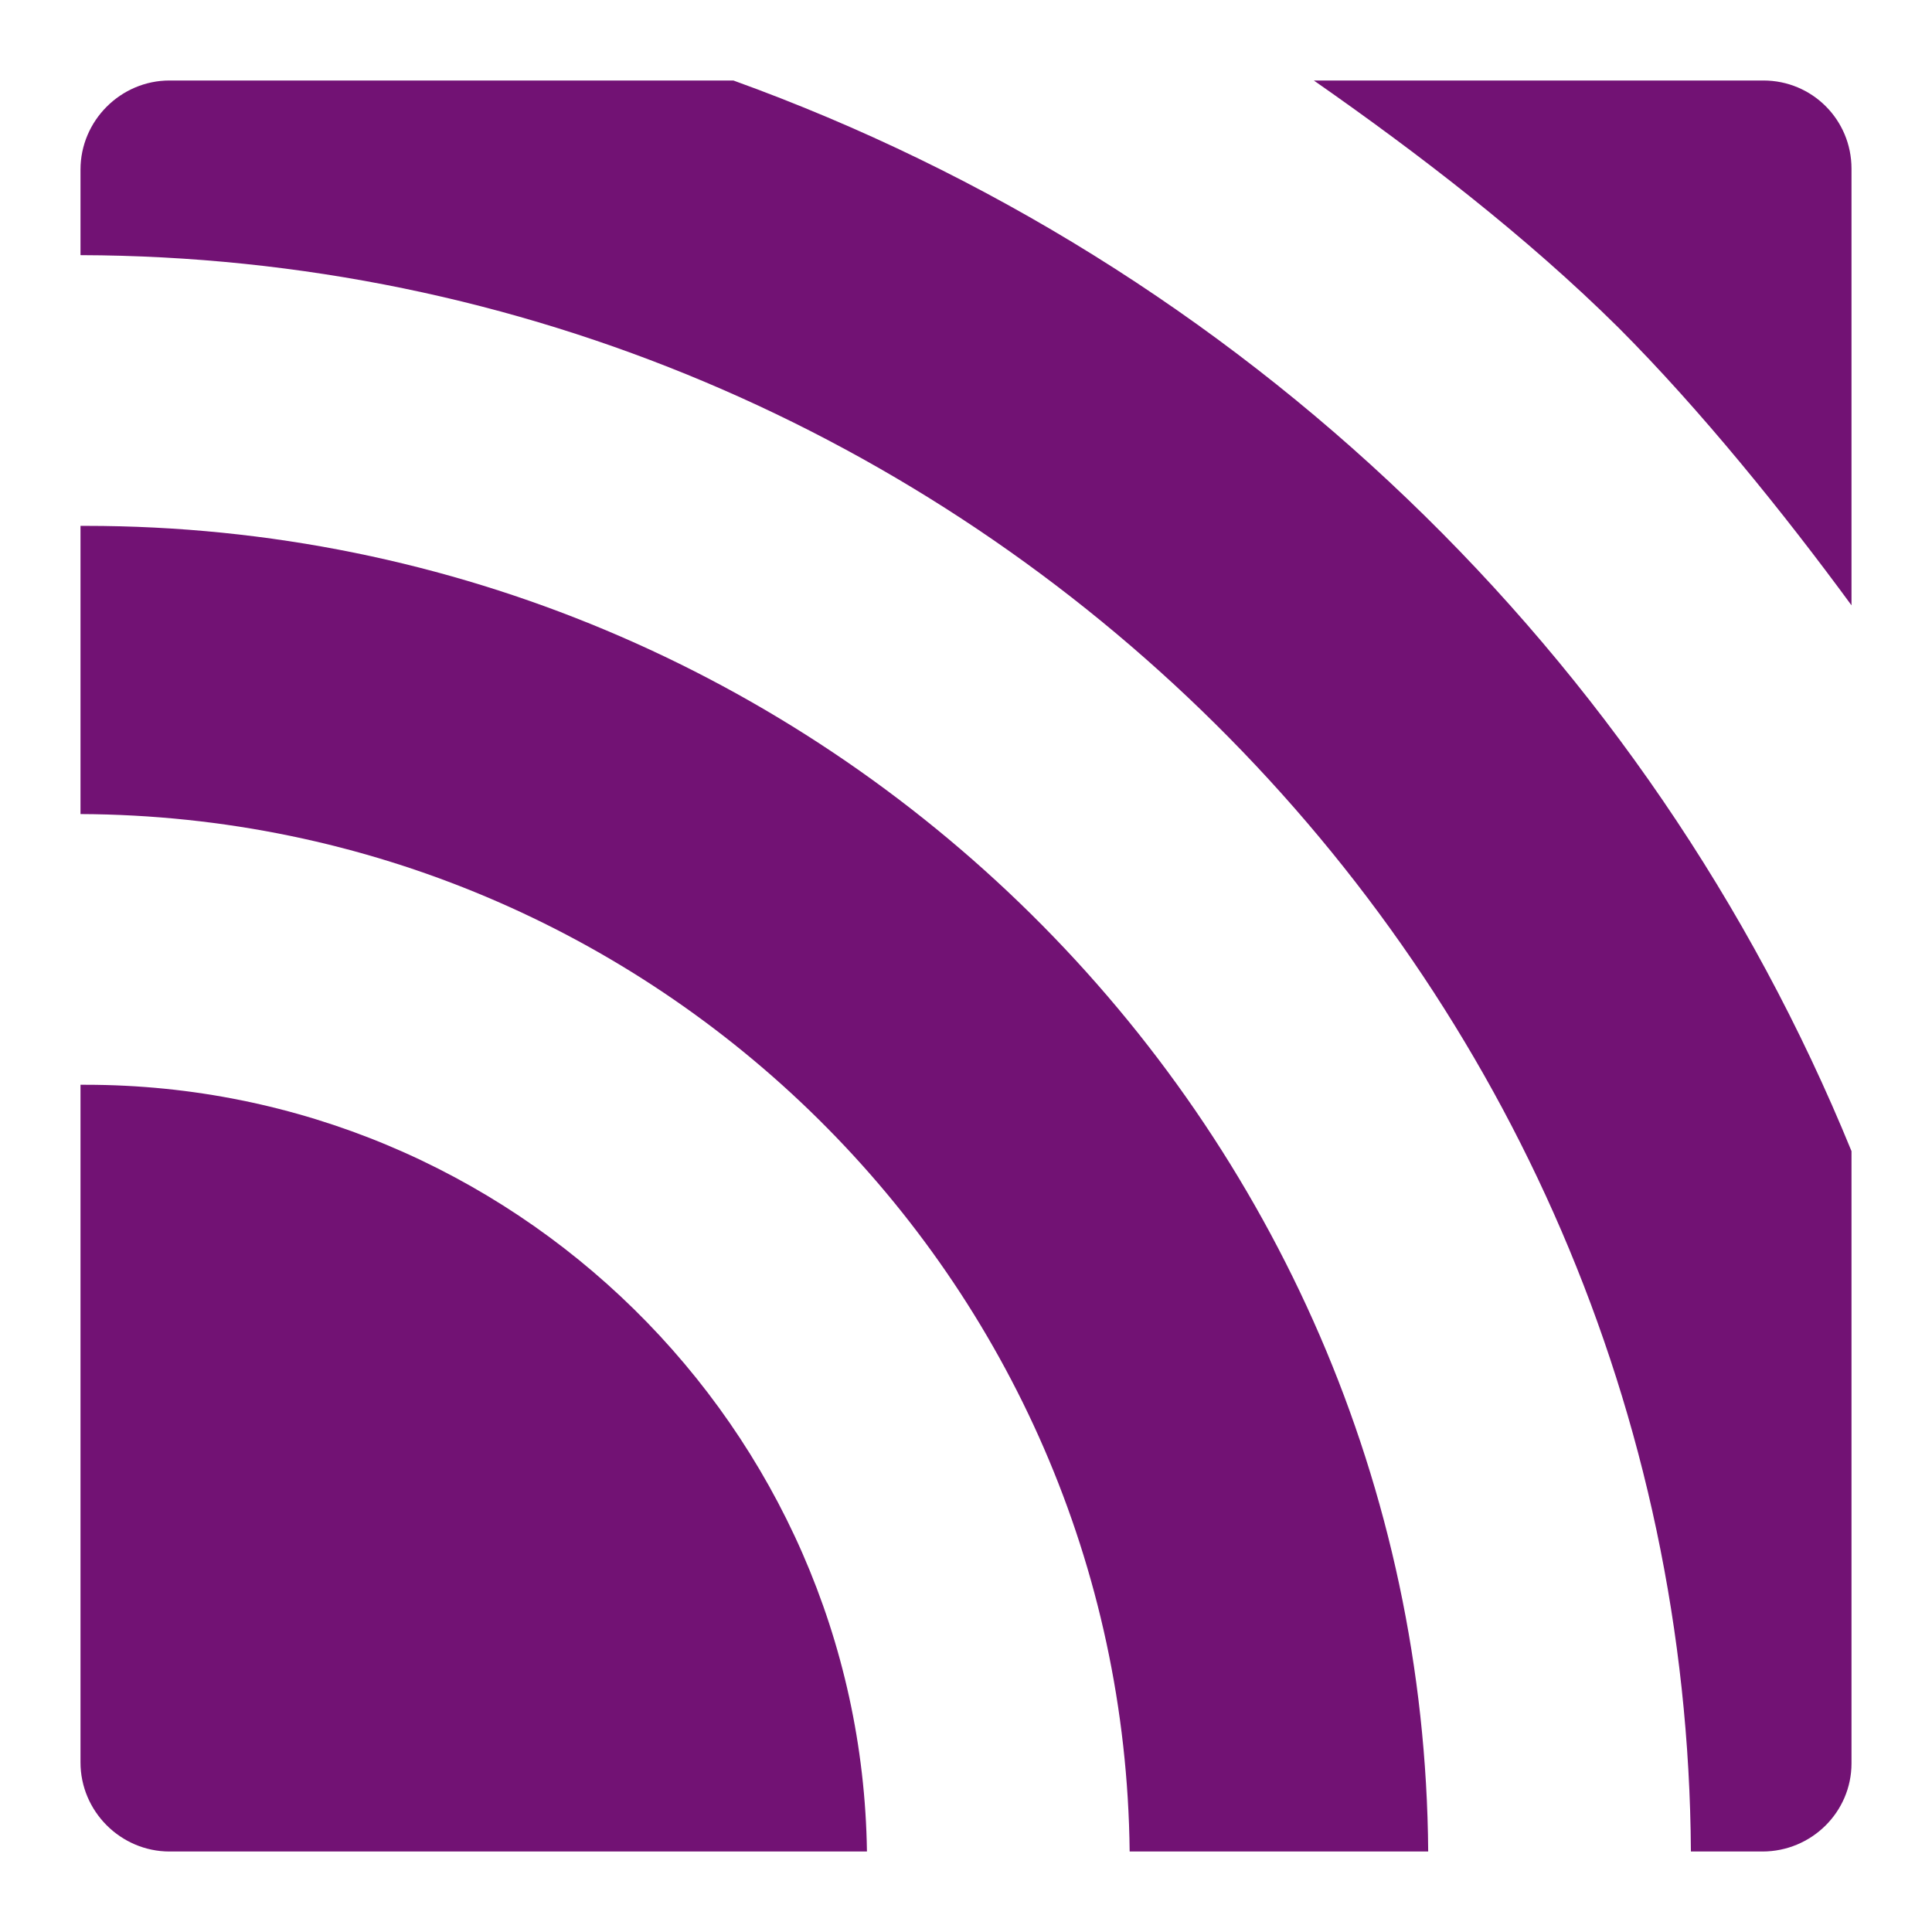 <svg width="48" height="48" viewBox="0 0 48 48" fill="none" xmlns="http://www.w3.org/2000/svg">
<path d="M2.13 26.951C2.087 26.951 2.043 26.951 2 26.951V43.787C2 45.002 2.998 46 4.212 46H21.539C21.387 35.477 12.734 26.951 2.13 26.951Z" fill="#721274"/>
<path d="M2.13 13.065C2.087 13.065 2.043 13.065 2 13.065V20.225C16.291 20.29 27.914 31.789 28.066 46H35.483C35.352 27.819 20.433 13.065 2.13 13.065Z" fill="#721274"/>
<path d="M46 43.809V28.6C40.969 16.276 30.842 6.556 18.221 2H4.212C2.998 2 2 2.998 2 4.213V6.339C23.989 6.404 41.88 24.13 42.01 46H43.788C45.002 46 46 45.024 46 43.809Z" fill="#721274"/>
<path d="M40.21 8.14C42.248 10.18 44.33 12.761 46 15.039V4.191C46 2.976 45.024 2 43.81 2H32.642C35.222 3.801 37.911 5.862 40.21 8.14Z" fill="#721274"/>
</svg>
